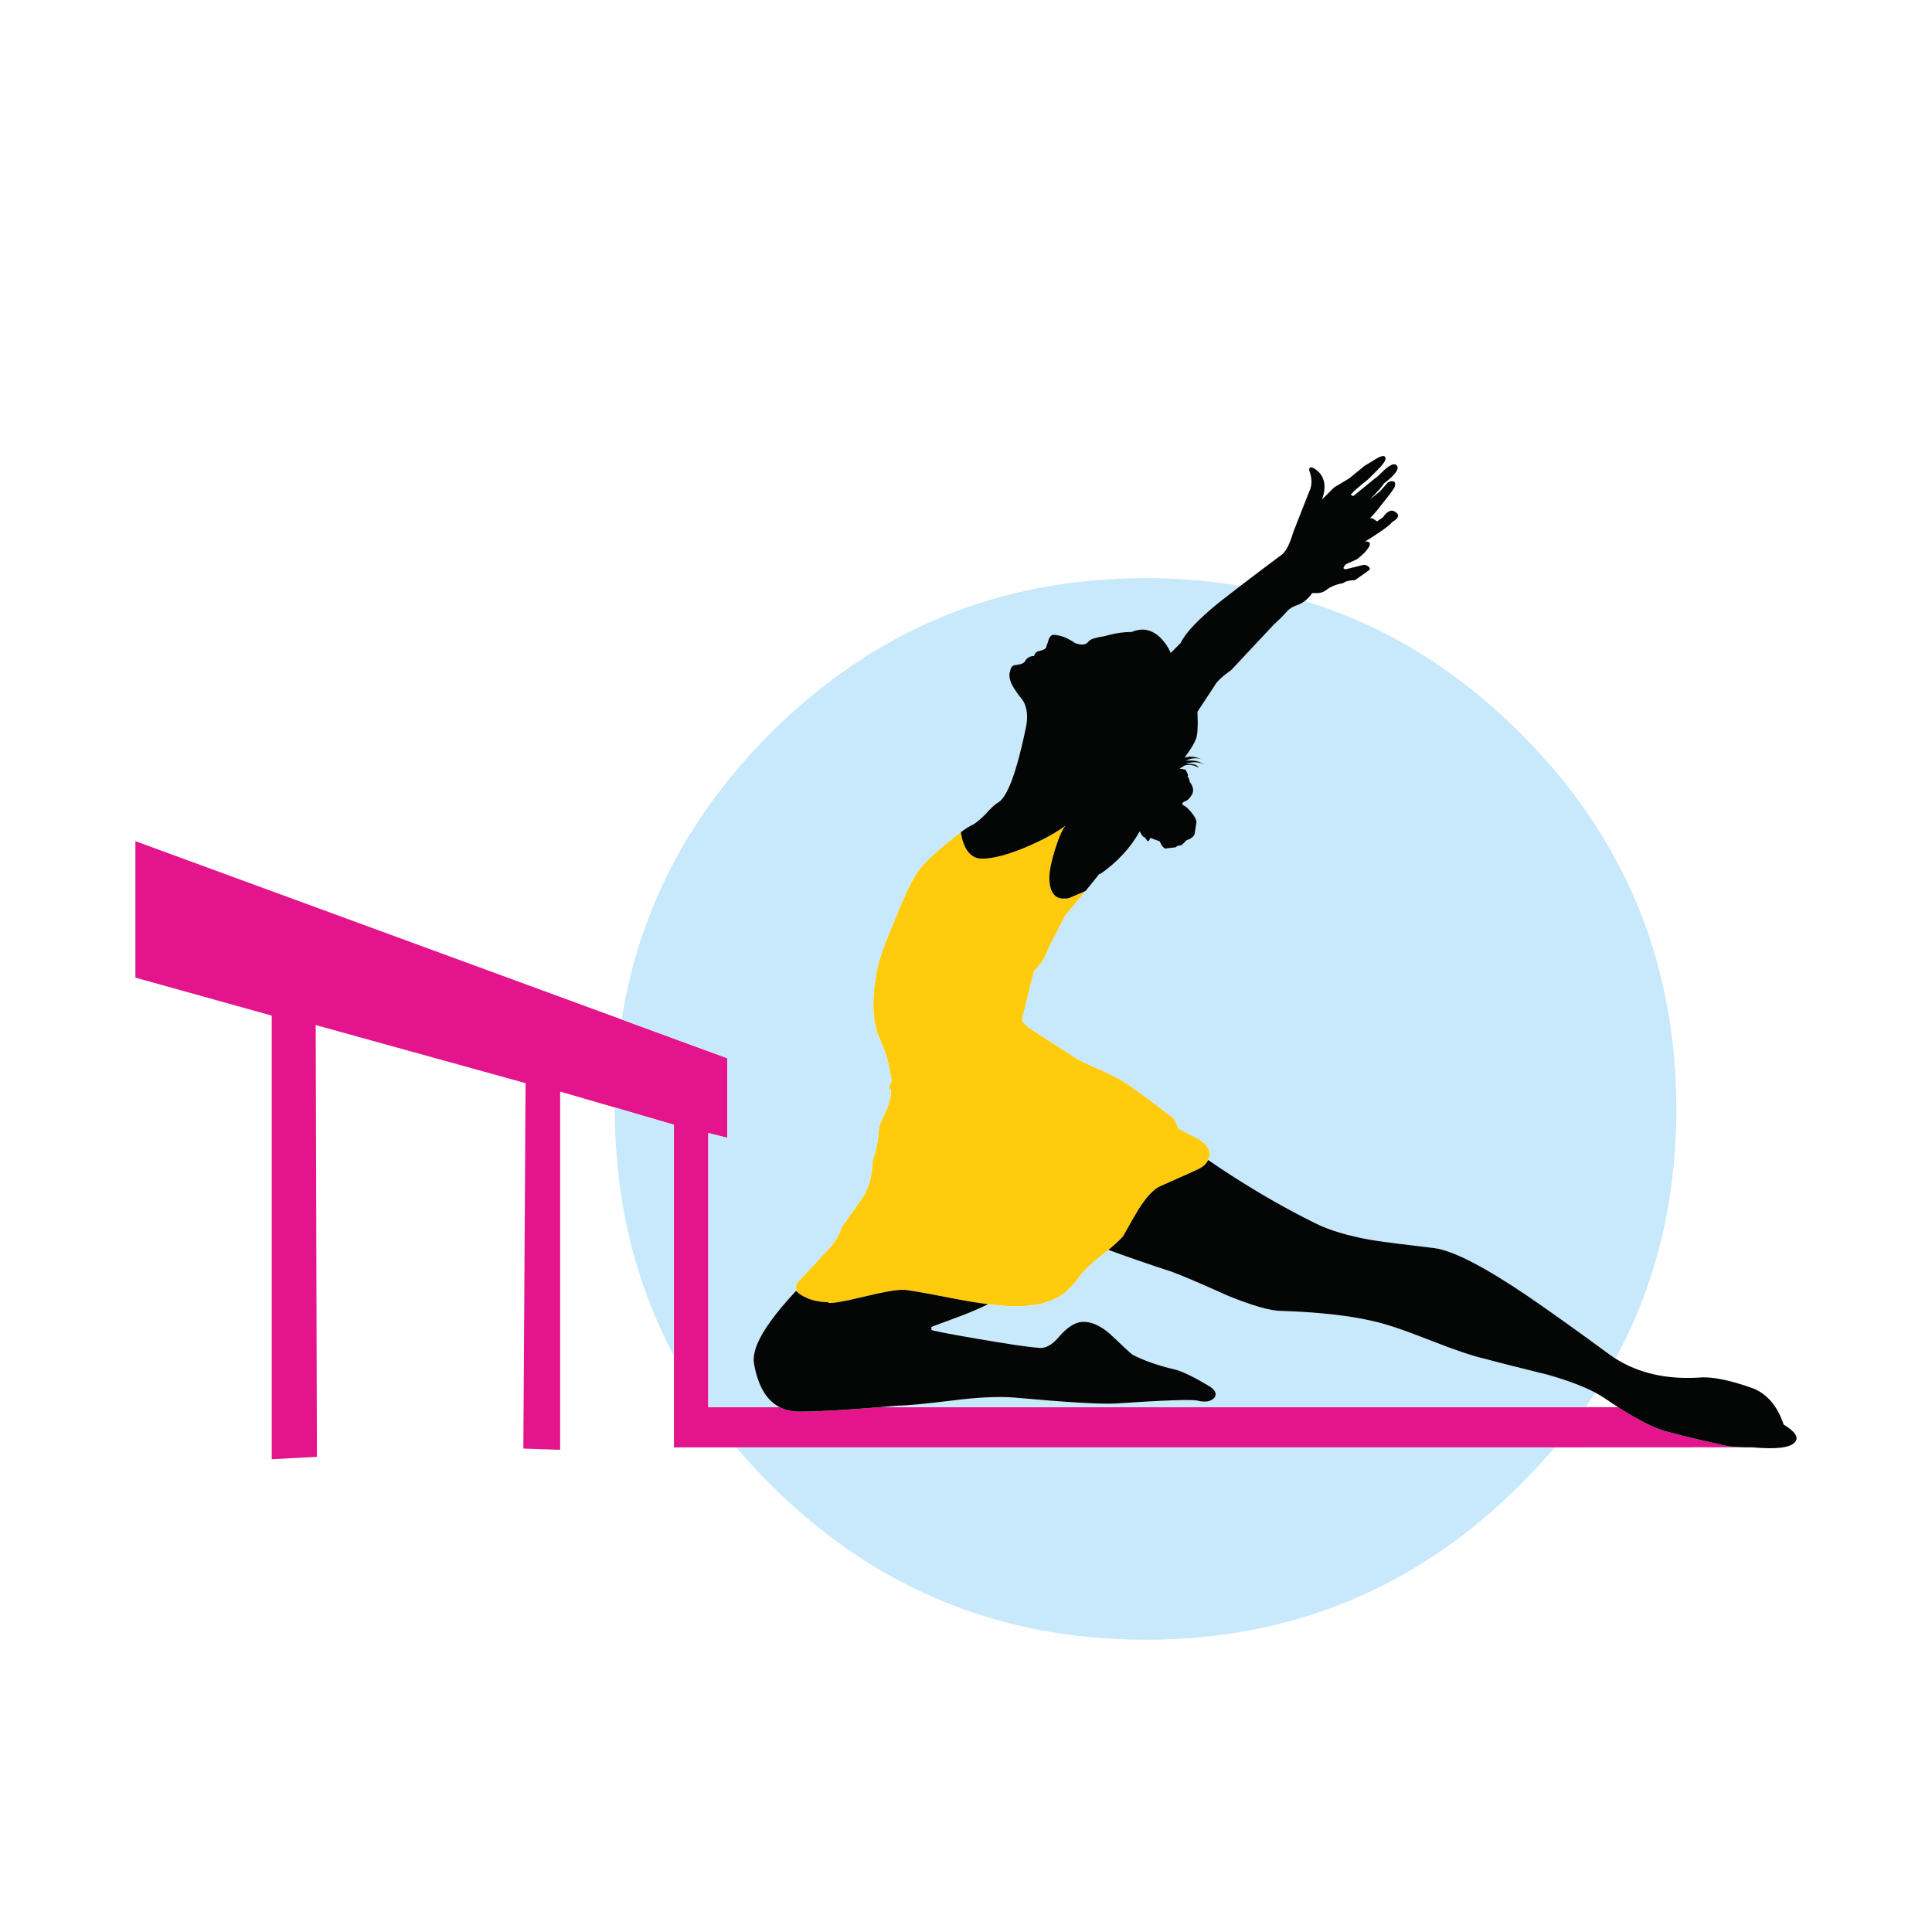 <?xml version="1.0" encoding="utf-8"?>
<!-- Generator: Adobe Illustrator 16.0.0, SVG Export Plug-In . SVG Version: 6.00 Build 0)  -->
<!DOCTYPE svg PUBLIC "-//W3C//DTD SVG 1.1//EN" "http://www.w3.org/Graphics/SVG/1.1/DTD/svg11.dtd">
<svg version="1.1" id="Layer_1" xmlns="http://www.w3.org/2000/svg" xmlns:xlink="http://www.w3.org/1999/xlink" x="0px" y="0px"
	 width="300px" height="300px" viewBox="0 0 300 300" enable-background="new 0 0 300 300" xml:space="preserve">
<g>
	<path fill-rule="evenodd" clip-rule="evenodd" fill="#E4148D" d="M136.674,218.504h109.537h5.045
		c3.385,2.182,6.07,3.49,8.061,3.924c2.277,0.622,4.91,1.245,7.9,1.868c0.57,0.236,1.705,0.383,3.402,0.44l-29.213,0.014H114.334
		h-9.688v-14.239v-35.859l-9.182-2.682l-8.488-2.47v55.623l-5.711-0.187l0.347-56.744l-32.589-9.021l0.187,67.047l-7.02,0.374
		v-68.889l-21.166-5.898v-21.192l75.507,27.691l16.415,6.019v12.358l-2.963-0.748v42.571h11.077c0.899,0.463,1.94,0.694,3.123,0.694
		C126.851,219.198,131.015,218.967,136.674,218.504z"/>
	<path fill-rule="evenodd" clip-rule="evenodd" fill="#FFCB0C" d="M149.192,129.225c0.143,0.943,0.383,1.744,0.721,2.402
		c0.604,1.139,1.459,1.708,2.562,1.708c1.887,0,4.476-0.729,7.768-2.188c2.26-1.032,4.004-2.02,5.23-2.963
		c-0.498,0.552-1.049,1.798-1.654,3.737c-0.587,1.886-0.881,3.354-0.881,4.403c0,0.872,0.143,1.584,0.428,2.136
		c0.373,0.712,0.943,1.067,1.707,1.067c0.498,0,0.793-0.019,0.881-0.054c0.107-0.035,0.979-0.409,2.616-1.121
		c-2.046,2.509-3.114,3.808-3.202,3.897c-0.107,0.213-0.935,1.814-2.482,4.804c-0.517,1.548-1.291,2.785-2.322,3.71l-1.869,7.58
		c0,0.214,0.365,0.632,1.095,1.255l7.42,4.804c0.089,0.054,0.187,0.107,0.294,0.16c0.587,0.32,1.574,0.783,2.963,1.389
		c1.654,0.711,2.891,1.325,3.709,1.841c1.549,0.926,4.182,2.839,7.9,5.738c0.303,0.285,0.596,0.846,0.881,1.682
		c0.498,0.285,1.361,0.739,2.59,1.361c1.512,0.783,2.268,1.619,2.268,2.509c0,0.374-0.07,0.721-0.213,1.041
		c-0.25,0.569-0.738,1.032-1.469,1.388c-0.818,0.392-2.855,1.309-6.111,2.749c-0.979,0.499-2.055,1.673-3.229,3.523
		c-0.623,1.015-1.397,2.367-2.322,4.057c-0.249,0.393-1.032,1.14-2.349,2.242c-0.23,0.178-0.48,0.374-0.747,0.588
		c-1.851,1.458-3.132,2.687-3.844,3.683c-1.067,1.495-2.233,2.571-3.496,3.229c-1.602,0.836-3.692,1.255-6.272,1.255
		c-1.174,0-2.615-0.106-4.324-0.32c-1.672-0.214-3.594-0.534-5.765-0.961c-4.395-0.854-6.869-1.281-7.42-1.281
		c-1.085,0-2.954,0.32-5.605,0.961c-4.057,0.979-6.085,1.299-6.085,0.961c-0.018,0-0.044,0-0.08,0
		c-1.37-0.018-2.598-0.312-3.683-0.881c-0.552-0.303-0.943-0.596-1.174-0.881c0.035-0.054,0.071-0.098,0.106-0.133
		c-0.32-0.41-0.116-0.979,0.614-1.709c0.516-0.516,1.904-2.011,4.164-4.484c1.032-1.032,1.762-2.215,2.189-3.549l3.39-4.805
		c0.925-1.654,1.388-3.461,1.388-5.418c0.018-0.054,0.035-0.106,0.053-0.16c0.48-1.388,0.774-2.731,0.881-4.03
		c0-0.818,0.204-1.637,0.613-2.455c0.427-0.837,0.686-1.406,0.774-1.709c0.516-1.548,0.676-2.482,0.48-2.803
		c-0.214-0.089-0.267-0.293-0.161-0.613c0.214-0.409,0.321-0.667,0.321-0.774c-0.321-2.366-0.89-4.431-1.708-6.191
		c-1.246-2.58-1.45-6.086-0.614-10.517c0.196-1.548,1.067-4.128,2.616-7.74c1.352-3.416,2.491-5.898,3.417-7.446
		c0.711-1.228,2.259-2.82,4.644-4.777C147.697,130.354,148.498,129.723,149.192,129.225z"/>
	<path fill-rule="evenodd" clip-rule="evenodd" fill="#C8E9FB" d="M149.192,129.225c-0.694,0.498-1.495,1.13-2.402,1.896
		c-2.384,1.957-3.932,3.55-4.644,4.777c-0.926,1.548-2.064,4.03-3.417,7.446c-1.548,3.612-2.42,6.192-2.616,7.74
		c-0.836,4.431-0.632,7.937,0.614,10.517c0.818,1.761,1.388,3.825,1.708,6.191c0,0.107-0.107,0.365-0.321,0.774
		c-0.106,0.32-0.053,0.524,0.161,0.613c0.195,0.32,0.036,1.255-0.48,2.803c-0.089,0.303-0.347,0.872-0.774,1.709
		c-0.409,0.818-0.613,1.637-0.613,2.455c-0.107,1.299-0.4,2.643-0.881,4.03c-0.018,0.054-0.036,0.106-0.053,0.16
		c0,1.957-0.463,3.764-1.388,5.418l-3.39,4.805c-0.427,1.334-1.157,2.517-2.189,3.549c-2.259,2.474-3.647,3.969-4.164,4.484
		c-0.729,0.73-0.934,1.299-0.614,1.709c-0.036,0.035-0.071,0.079-0.106,0.133c-1.602,1.708-2.91,3.265-3.924,4.671
		c-1.957,2.687-2.838,4.849-2.643,6.485c0.584,3.54,1.918,5.845,4.004,6.913h-11.077v-42.571l2.963,0.748v-12.358l-16.415-6.019
		c2.665-16.876,10.351-31.676,23.06-44.399c16.103-16.085,35.535-24.128,58.292-24.128c5.072,0,9.979,0.4,14.719,1.201
		c-1.318,1.006-2.4,1.843-3.242,2.509c-3.31,2.687-5.32,4.804-6.032,6.352l-1.548,1.548c-0.32-0.818-0.836-1.593-1.549-2.322
		c-1.352-1.334-2.855-1.646-4.51-0.934c-1.335,0-2.723,0.214-4.164,0.641c-1.352,0.196-2.18,0.454-2.482,0.774
		c-0.409,0.605-1.129,0.703-2.162,0.293c-0.408-0.302-0.979-0.614-1.708-0.934c-0.925-0.302-1.548-0.4-1.868-0.293
		c-0.303,0.196-0.507,0.552-0.613,1.068c-0.196,0.516-0.294,0.827-0.294,0.934c-0.214,0.213-0.579,0.374-1.095,0.48
		c-0.409,0.089-0.667,0.347-0.773,0.774c-0.623,0-1.086,0.258-1.389,0.774c-0.106,0.302-0.568,0.507-1.387,0.614
		c-0.517,0-0.828,0.312-0.935,0.934c-0.214,0.605-0.116,1.326,0.294,2.162c0.319,0.605,0.889,1.423,1.707,2.456
		c0.623,1.032,0.783,2.375,0.48,4.03c-1.459,7.028-2.908,10.952-4.35,11.771c-0.517,0.302-1.184,0.925-2.002,1.868
		c-0.836,0.818-1.459,1.335-1.869,1.548C150.616,128.237,149.975,128.638,149.192,129.225z M168.569,138.353
		c0.64-0.801,1.379-1.717,2.216-2.749v0.16c2.686-1.868,4.75-4.093,6.191-6.673c0.303,0.623,0.561,0.935,0.773,0.935l0.455,0.614
		c0.106,0,0.213-0.099,0.32-0.294c0-0.214,0.098-0.267,0.293-0.16c0.32,0.106,0.738,0.258,1.254,0.454l0.295,0.613
		c0.319,0.427,0.578,0.588,0.773,0.48l1.414-0.16c0.196-0.214,0.498-0.32,0.908-0.32l0.773-0.773
		c0.623-0.196,1.041-0.498,1.254-0.907c0.107-0.73,0.205-1.353,0.295-1.869c0-0.409-0.258-0.925-0.774-1.548
		c-0.517-0.623-0.925-0.987-1.228-1.094c-0.303-0.196-0.25-0.4,0.16-0.614c0.408-0.107,0.765-0.418,1.067-0.934
		c0.427-0.605,0.329-1.326-0.294-2.162c0-0.302-0.106-0.561-0.32-0.774c0.107-0.107,0.107-0.258,0-0.454l-0.293-0.614l-0.935-0.16
		l0.774-0.48c0.711-0.196,1.432-0.089,2.162,0.32c-0.107-0.409-0.775-0.614-2.002-0.614c1.227-0.32,2.205-0.267,2.936,0.16
		c-0.623-0.427-1.299-0.641-2.028-0.641h-0.907l0.907-0.293c0.677-0.107,1.219-0.063,1.628,0.133
		c-0.604-0.302-1.245-0.454-1.922-0.454l-0.773,0.16c0.925-1.246,1.494-2.171,1.708-2.776c0.302-0.516,0.4-1.966,0.294-4.351
		l2.643-4.003c0.302-0.623,1.174-1.45,2.615-2.482l6.672-7.126c0.712-0.623,1.379-1.29,2.002-2.002
		c0.409-0.427,0.926-0.738,1.549-0.934c0.426-0.148,0.822-0.362,1.188-0.641c12.445,3.806,23.623,10.666,33.535,20.578
		c16.104,16.104,24.156,35.534,24.156,58.292c0,14.229-3.15,27.152-9.449,38.768c-0.225-0.141-0.447-0.287-0.668-0.44
		c-5.053-3.719-9.385-6.814-12.998-9.288c-6.707-4.537-11.512-7.011-14.412-7.42c-4.43-0.516-7.678-0.935-9.742-1.254
		c-3.611-0.623-6.547-1.495-8.808-2.616c-5.604-2.776-11.147-6.05-16.628-9.822c0.143-0.32,0.213-0.667,0.213-1.041
		c0-0.89-0.756-1.726-2.268-2.509c-1.229-0.622-2.092-1.076-2.59-1.361c-0.285-0.836-0.578-1.396-0.881-1.682
		c-3.719-2.899-6.352-4.813-7.9-5.738c-0.818-0.516-2.055-1.13-3.709-1.841c-1.389-0.605-2.376-1.068-2.963-1.389
		c-0.107-0.053-0.205-0.106-0.294-0.16l-7.42-4.804c-0.729-0.623-1.095-1.041-1.095-1.255l1.869-7.58
		c1.031-0.925,1.806-2.162,2.322-3.71c1.548-2.989,2.375-4.591,2.482-4.804C165.455,142.16,166.523,140.861,168.569,138.353z
		 M172.119,194.082c2.633,0.979,5.952,2.127,9.955,3.443c1.655,0.622,4.547,1.859,8.675,3.71c3.825,1.548,6.558,2.322,8.194,2.322
		c5.782,0.195,10.48,0.711,14.092,1.548c1.958,0.409,4.902,1.388,8.834,2.936c3.916,1.548,6.799,2.527,8.648,2.937
		c1.869,0.516,5.125,1.344,9.77,2.481c3.086,0.875,5.564,1.805,7.432,2.79c-0.486,0.76-0.988,1.511-1.508,2.255H136.674
		c0.903-0.074,1.846-0.153,2.829-0.24c1.246,0,3.985-0.258,8.221-0.773c4.022-0.517,7.268-0.677,9.742-0.48
		c8.043,0.729,13.257,1.041,15.642,0.934c7.633-0.516,11.912-0.667,12.838-0.453c1.245,0.302,2.126,0.142,2.643-0.48
		c0.408-0.605,0.097-1.219-0.935-1.842c-2.278-1.353-3.978-2.18-5.099-2.482c-2.687-0.623-4.91-1.396-6.672-2.322
		c-0.195-0.106-1.379-1.192-3.551-3.256c-1.547-1.335-2.998-1.948-4.35-1.842c-1.121,0.089-2.305,0.863-3.55,2.322
		c-1.14,1.334-2.225,1.895-3.257,1.682c-1.441-0.089-4.59-0.552-9.448-1.388c-4.733-0.818-7.1-1.281-7.1-1.389v-0.453l4.164-1.549
		c1.726-0.641,3.275-1.298,4.644-1.975c1.709,0.214,3.15,0.32,4.324,0.32c2.58,0,4.671-0.419,6.272-1.255
		c1.263-0.658,2.429-1.734,3.496-3.229c0.712-0.996,1.993-2.225,3.844-3.683C171.639,194.456,171.889,194.26,172.119,194.082z
		 M241.406,224.75c-1.643,1.948-3.395,3.852-5.258,5.711c-16.084,16.104-35.506,24.155-58.264,24.155s-42.189-8.052-58.292-24.155
		c-1.859-1.859-3.612-3.763-5.258-5.711H241.406z M95.464,171.97l9.182,2.682v35.859c-6.121-11.505-9.182-24.275-9.182-38.314
		C95.464,172.123,95.464,172.047,95.464,171.97z"/>
	<path fill-rule="evenodd" clip-rule="evenodd" fill="#040505" d="M172.119,194.082c1.316-1.103,2.1-1.85,2.349-2.242
		c0.925-1.689,1.699-3.042,2.322-4.057c1.175-1.851,2.251-3.024,3.229-3.523c3.256-1.44,5.293-2.357,6.111-2.749
		c0.73-0.355,1.219-0.818,1.469-1.388c5.48,3.772,11.023,7.046,16.628,9.822c2.261,1.121,5.196,1.993,8.808,2.616
		c2.064,0.319,5.313,0.738,9.742,1.254c2.9,0.409,7.705,2.883,14.412,7.42c3.613,2.474,7.945,5.569,12.998,9.288
		c0.221,0.153,0.443,0.3,0.668,0.44c3.592,2.268,7.906,3.251,12.945,2.949c1.975-0.195,4.813,0.374,8.514,1.709
		c2.172,0.925,3.719,2.784,4.645,5.577c1.869,1.14,2.438,2.064,1.709,2.776c-0.713,0.837-2.875,1.094-6.486,0.774
		c-0.277,0-0.545,0-0.801,0l-0.762-0.014c-1.697-0.058-2.832-0.204-3.402-0.44c-2.99-0.623-5.623-1.246-7.9-1.868
		c-1.99-0.434-4.676-1.742-8.061-3.924c-0.643-0.413-1.311-0.858-2.002-1.335c-0.455-0.31-0.965-0.616-1.535-0.92
		c-1.867-0.985-4.346-1.915-7.432-2.79c-4.645-1.138-7.9-1.966-9.77-2.481c-1.85-0.409-4.732-1.389-8.648-2.937
		c-3.932-1.548-6.876-2.526-8.834-2.936c-3.611-0.837-8.31-1.353-14.092-1.548c-1.637,0-4.369-0.774-8.194-2.322
		c-4.128-1.851-7.02-3.088-8.675-3.71C178.071,196.209,174.752,195.061,172.119,194.082z M202.613,93.326
		c-0.365,0.279-0.762,0.493-1.188,0.641c-0.623,0.196-1.14,0.507-1.549,0.934c-0.623,0.712-1.29,1.379-2.002,2.002l-6.672,7.126
		c-1.441,1.032-2.313,1.859-2.615,2.482l-2.643,4.003c0.106,2.385,0.008,3.835-0.294,4.351c-0.214,0.605-0.783,1.53-1.708,2.776
		l0.773-0.16c0.677,0,1.317,0.151,1.922,0.454c-0.409-0.196-0.951-0.24-1.628-0.133l-0.907,0.293h0.907
		c0.729,0,1.405,0.214,2.028,0.641c-0.73-0.427-1.709-0.48-2.936-0.16c1.227,0,1.895,0.205,2.002,0.614
		c-0.73-0.409-1.451-0.516-2.162-0.32l-0.774,0.48l0.935,0.16l0.293,0.614c0.107,0.196,0.107,0.347,0,0.454
		c0.214,0.213,0.32,0.472,0.32,0.774c0.623,0.836,0.721,1.557,0.294,2.162c-0.303,0.516-0.659,0.827-1.067,0.934
		c-0.41,0.213-0.463,0.418-0.16,0.614c0.303,0.107,0.711,0.472,1.228,1.094c0.517,0.623,0.774,1.139,0.774,1.548
		c-0.09,0.517-0.188,1.139-0.295,1.869c-0.213,0.409-0.631,0.711-1.254,0.907l-0.773,0.773c-0.41,0-0.712,0.106-0.908,0.32
		l-1.414,0.16c-0.195,0.107-0.454-0.054-0.773-0.48l-0.295-0.613c-0.516-0.196-0.934-0.348-1.254-0.454
		c-0.195-0.106-0.293-0.054-0.293,0.16c-0.107,0.195-0.214,0.294-0.32,0.294l-0.455-0.614c-0.213,0-0.471-0.312-0.773-0.935
		c-1.441,2.58-3.506,4.805-6.191,6.673v-0.16c-0.837,1.032-1.576,1.948-2.216,2.749c-1.638,0.712-2.509,1.086-2.616,1.121
		c-0.088,0.035-0.383,0.054-0.881,0.054c-0.764,0-1.334-0.355-1.707-1.067c-0.285-0.552-0.428-1.264-0.428-2.136
		c0-1.05,0.294-2.518,0.881-4.403c0.605-1.939,1.156-3.186,1.654-3.737c-1.227,0.943-2.971,1.931-5.23,2.963
		c-3.292,1.459-5.881,2.188-7.768,2.188c-1.103,0-1.957-0.569-2.562-1.708c-0.338-0.658-0.578-1.459-0.721-2.402
		c0.783-0.587,1.424-0.987,1.921-1.201c0.41-0.213,1.033-0.729,1.869-1.548c0.818-0.943,1.485-1.566,2.002-1.868
		c1.441-0.819,2.891-4.742,4.35-11.771c0.303-1.655,0.143-2.998-0.48-4.03c-0.818-1.032-1.388-1.851-1.707-2.456
		c-0.41-0.836-0.508-1.557-0.294-2.162c0.106-0.623,0.418-0.934,0.935-0.934c0.818-0.106,1.28-0.312,1.387-0.614
		c0.303-0.516,0.766-0.774,1.389-0.774c0.106-0.427,0.364-0.685,0.773-0.774c0.516-0.107,0.881-0.267,1.095-0.48
		c0-0.107,0.098-0.418,0.294-0.934c0.106-0.516,0.311-0.872,0.613-1.068c0.32-0.107,0.943-0.009,1.868,0.293
		c0.729,0.32,1.3,0.632,1.708,0.934c1.033,0.41,1.753,0.312,2.162-0.293c0.303-0.32,1.131-0.578,2.482-0.774
		c1.441-0.427,2.829-0.641,4.164-0.641c1.654-0.711,3.158-0.4,4.51,0.934c0.713,0.729,1.229,1.504,1.549,2.322l1.548-1.548
		c0.712-1.548,2.723-3.665,6.032-6.352c0.842-0.666,1.924-1.502,3.242-2.509c1.748-1.338,3.914-2.975,6.5-4.911
		c0.623-0.516,1.191-1.655,1.707-3.417l2.482-6.325c0.41-0.836,0.463-1.771,0.16-2.803c-0.213-0.516-0.213-0.828,0-0.934
		c0.303-0.089,0.766,0.169,1.389,0.774c0.925,1.032,1.076,2.429,0.453,4.19l1.869-1.869l2.321-1.388
		c0.517-0.409,1.335-1.077,2.456-2.002c0.213-0.106,0.729-0.418,1.548-0.934c0.837-0.516,1.353-0.667,1.548-0.454
		c0.32,0.303-0.035,0.97-1.067,2.001l-1.548,1.548c-1.441,1.139-2.27,1.859-2.482,2.162c-0.213,0.106-0.213,0.213,0,0.32
		c0.106,0.106,0.213,0.106,0.32,0l3.229-2.643c0.214-0.106,0.729-0.569,1.548-1.388c0.943-0.818,1.566-1.023,1.869-0.614
		c0.408,0.516-0.258,1.441-2.002,2.776c-0.32,0.516-1.051,1.344-2.189,2.482l1.549-1.228l1.254-1.415
		c0.303-0.195,0.613-0.24,0.934-0.133c0.197,0.089,0.24,0.347,0.135,0.774c-0.09,0.303-0.811,1.281-2.162,2.936
		c-0.517,0.712-1.086,1.379-1.709,2.002c0.214-0.107,0.578,0.053,1.095,0.48l0.935-0.64c0.711-1.032,1.379-1.291,2.002-0.774
		c0.621,0.427,0.418,0.943-0.615,1.548c-0.213,0.32-0.934,0.89-2.161,1.708c-1.245,0.836-1.922,1.254-2.028,1.254
		c0.427,0,0.686,0.098,0.773,0.294c0,0.32-0.098,0.578-0.293,0.774c-0.213,0.409-0.783,0.979-1.709,1.708l-1.707,0.774
		c-0.517,0.516-0.517,0.774,0,0.774l2.481-0.614c0.409-0.106,0.722-0.053,0.935,0.16c0.303,0.196,0.355,0.4,0.16,0.614l-2.189,1.548
		c-0.818,0-1.432,0.151-1.842,0.454c-1.138,0.213-2.02,0.579-2.642,1.094c-0.409,0.303-0.872,0.454-1.388,0.454h-0.774
		C203.412,92.597,203.034,93.006,202.613,93.326z M153.436,202.517c-1.369,0.677-2.918,1.334-4.644,1.975l-4.164,1.549v0.453
		c0,0.107,2.367,0.57,7.1,1.389c4.858,0.836,8.007,1.299,9.448,1.388c1.032,0.213,2.117-0.348,3.257-1.682
		c1.245-1.459,2.429-2.233,3.55-2.322c1.352-0.106,2.803,0.507,4.35,1.842c2.172,2.063,3.355,3.149,3.551,3.256
		c1.762,0.926,3.985,1.699,6.672,2.322c1.121,0.303,2.82,1.13,5.099,2.482c1.031,0.623,1.343,1.236,0.935,1.842
		c-0.517,0.622-1.397,0.782-2.643,0.48c-0.926-0.214-5.205-0.063-12.838,0.453c-2.385,0.107-7.599-0.204-15.642-0.934
		c-2.474-0.196-5.72-0.036-9.742,0.48c-4.235,0.516-6.975,0.773-8.221,0.773c-0.983,0.087-1.926,0.166-2.829,0.24
		c-5.659,0.463-9.823,0.694-12.491,0.694c-1.182,0-2.223-0.231-3.123-0.694c-2.085-1.068-3.42-3.373-4.004-6.913
		c-0.195-1.637,0.686-3.799,2.643-6.485c1.014-1.406,2.322-2.963,3.924-4.671c0.231,0.285,0.623,0.578,1.174,0.881
		c1.085,0.569,2.313,0.863,3.683,0.881c0.036,0,0.062,0,0.08,0c0,0.338,2.028,0.018,6.085-0.961c2.651-0.641,4.52-0.961,5.605-0.961
		c0.552,0,3.025,0.427,7.42,1.281C149.841,201.982,151.764,202.303,153.436,202.517z"/>
</g>
</svg>
